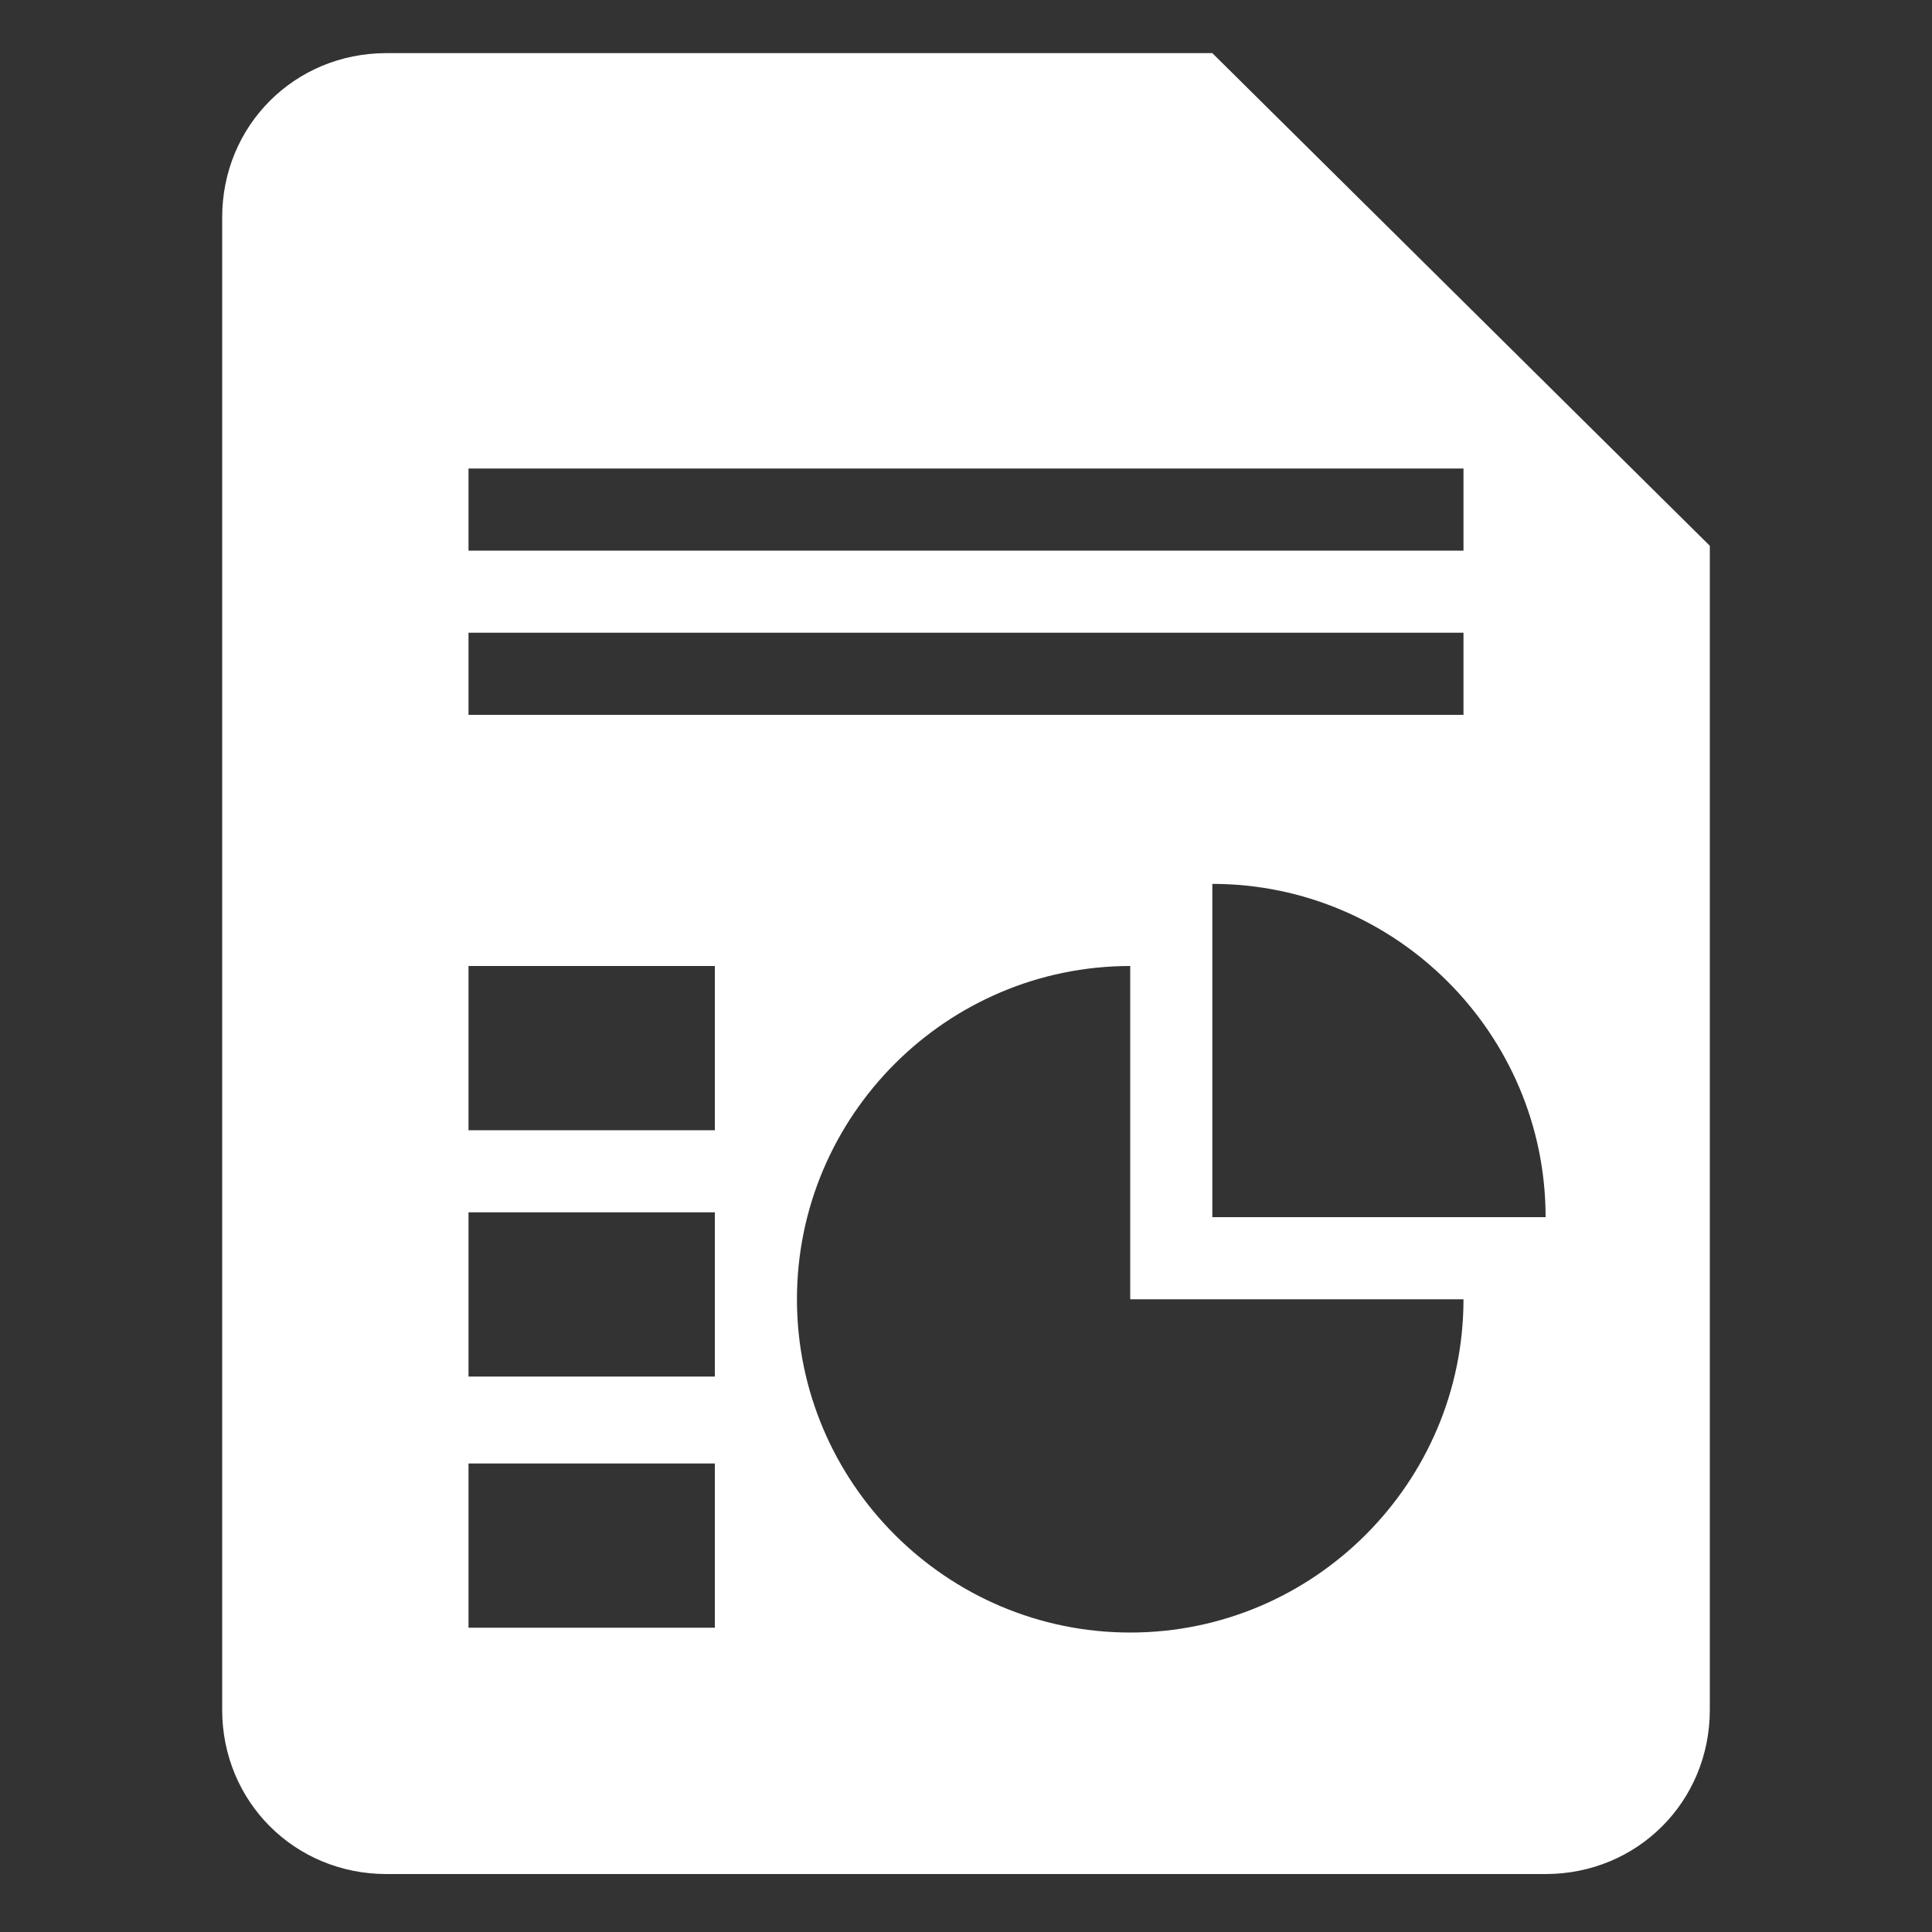 <?xml version="1.0" encoding="utf-8"?>
<!-- Generator: Adobe Illustrator 18.0.0, SVG Export Plug-In . SVG Version: 6.00 Build 0)  -->
<!DOCTYPE svg PUBLIC "-//W3C//DTD SVG 1.1//EN" "http://www.w3.org/Graphics/SVG/1.1/DTD/svg11.dtd">
<svg version="1.1" id="Lag_1" xmlns:x="http://ns.adobe.com/Extensibility/1.0/" xmlns:i="http://ns.adobe.com/AdobeIllustrator/10.0/" xmlns:graph="http://ns.adobe.com/Graphs/1.0/"
	 xmlns="http://www.w3.org/2000/svg" xmlns:xlink="http://www.w3.org/1999/xlink" x="0px" y="0px" width="40px" height="40px"
	 viewBox="0 0 40 40" enable-background="new 0 0 40 40" xml:space="preserve">
<rect x="0" y="0" width="40" height="40" fill="#333333" stroke="none"/>
<g>
	<path fill="#FFFFFF" d="M9.7,30.3h5.1v3.4H9.7V30.3z M9.7,25.1h5.1v3.4H9.7V25.1z M23.4,20v6.9h6.9c0,3.8-3.1,6.9-6.9,6.9
		s-6.9-3.1-6.9-6.9S19.6,20,23.4,20z M9.7,20h5.1v3.4H9.7V20z M25.1,18.3c3.8,0,6.9,3.1,6.9,6.9h-6.9V18.3z M9.7,13.1h20.6v1.7H9.7
		L9.7,13.1L9.7,13.1z M9.7,9.7h20.6v1.7H9.7L9.7,9.7L9.7,9.7z M8,1.1c-1.9,0-3.4,1.5-3.4,3.4v13.7v6.9v10.3c0,1.9,1.5,3.4,3.4,3.4
		h24c1.9,0,3.4-1.5,3.4-3.4V25.1v-6.9v-6.9L25.1,1.1H8L8,1.1z"/>
</g>
</svg>
